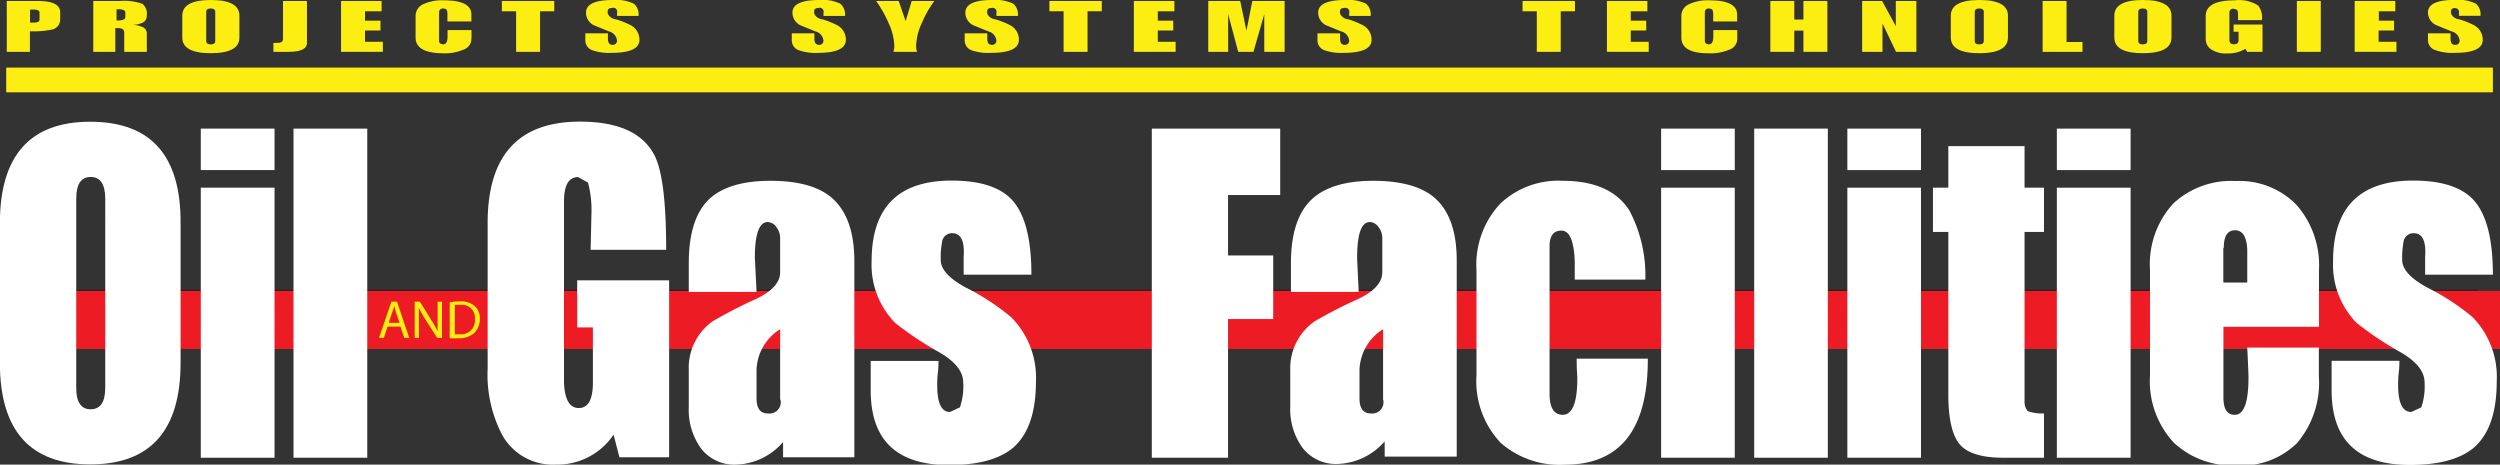 <svg id="Layer_1" data-name="Layer 1" xmlns="http://www.w3.org/2000/svg" viewBox="0 0 221.37 41.14"><rect x="0" y="0" width="221.37" height="41.14" fill="#333333" stroke="none"/><defs><style>.cls-1,.cls-3{fill:none;stroke-miterlimit:10;}.cls-1{stroke:#231f20;stroke-width:0.75px;}.cls-2{fill:#ed1c24;}.cls-3{stroke:#fcee10;stroke-width:2.19px;}.cls-4{fill:#fcee10;}.cls-5{fill:#fff;}</style></defs><title>Untitled-1</title><line class="cls-1" x1="0.78" y1="26.03" x2="219.46" y2="26.03"/><rect class="cls-2" x="0.02" y="25.76" width="221.35" height="5.14"/><line class="cls-3" x1="0.55" y1="7.08" x2="220.74" y2="7.08"/><path class="cls-4" d="M2.61,1.77H5.39q1.95,0,1.95,1V3.36a0.91,0.91,0,0,1-.73.94,8.28,8.28,0,0,1-1.95.15V6.27H2.61V1.77ZM4.67,3.68H5q0.51,0,.51-0.27V2.8q0-.27-0.51-0.27H4.67V3.68Z" transform="translate(-2.01 -1.68)"/><path class="cls-4" d="M10.27,1.77h2.34a5,5,0,0,1,2,.24A1.12,1.12,0,0,1,15,3.09a0.63,0.63,0,0,1-.29.56,2.06,2.06,0,0,1-1,.23,2.46,2.46,0,0,1,1,.23,0.63,0.63,0,0,1,.3.58V6.27h-2V4.56c0-.26-0.18-0.39-0.54-0.39l-0.25,0V6.27H10.27V1.77Zm2.05,1.72h0.16q0.63,0,.63-0.32V2.81q0-.32-0.63-0.31H12.33v1Z" transform="translate(-2.01 -1.68)"/><path class="cls-4" d="M18.15,3.07q0-1.39,2.53-1.39t2.53,1.39V5q0,1.39-2.53,1.39T18.15,5V3.07Zm2.12,2.24q0,0.3.4,0.3t0.4-.3V2.73q0-.3-0.4-0.3t-0.4.3V5.31Z" transform="translate(-2.01 -1.68)"/><path class="cls-4" d="M26.22,5.48h0.37q0.48,0,.48-0.36V1.77h2.12V5.48q0,0.79-1.63.79H26.22V5.48Z" transform="translate(-2.01 -1.68)"/><path class="cls-4" d="M32.21,1.77h3.59V2.68H34.33V3.51H35.7V4.38H34.33v1h1.58V6.27h-3.7V1.77Z" transform="translate(-2.01 -1.68)"/><path class="cls-4" d="M43.75,5.07a1,1,0,0,1-.69,1,4.25,4.25,0,0,1-1.84.33Q38.8,6.37,38.81,5V3.07a1.13,1.13,0,0,1,.64-1,3.91,3.91,0,0,1,1.87-.36q2.44,0,2.43,1.27V3.58H41.63a3.1,3.1,0,0,1,0-.31q0-.21,0-0.31a0.91,0.91,0,0,0-.09-0.45,0.89,0.89,0,0,0-.3-0.08,0.32,0.32,0,0,0-.35.3V5.31a0.35,0.35,0,0,0,.1.23l0.24,0.07c0.27,0,.41-0.22.41-0.67,0-.05,0-0.26,0-0.6h2.12V5.07Z" transform="translate(-2.01 -1.68)"/><path class="cls-4" d="M47.71,2.68H46.45V1.77h4.64V2.68H49.83V6.27H47.71V2.68Z" transform="translate(-2.01 -1.68)"/><path class="cls-4" d="M56.16,2.4a0.3,0.3,0,0,0-.33.18,1.17,1.17,0,0,0,0,.31,0.87,0.87,0,0,0,.72.5,7.51,7.51,0,0,1,1.36.55,1.44,1.44,0,0,1,.72,1.27q0,1.15-2.47,1.15a4.4,4.4,0,0,1-1.75-.25,0.94,0.94,0,0,1-.57-0.92V4.63h2c0,0.29,0,.45,0,0.47q0,0.55.4,0.55a0.36,0.36,0,0,0,.4-0.42,0.93,0.93,0,0,0-.71-0.77l-1.32-.54a1.24,1.24,0,0,1-.71-1.12q0-1.11,2.34-1.12a3.69,3.69,0,0,1,1.9.33,1.23,1.23,0,0,1,.41,1.08h-1.9V2.81A0.35,0.35,0,0,0,56.16,2.4Z" transform="translate(-2.01 -1.68)"/><path class="cls-4" d="M74.44,2.4a0.3,0.3,0,0,0-.33.18,1.17,1.17,0,0,0,0,.31,0.87,0.87,0,0,0,.72.5,7.49,7.49,0,0,1,1.36.55,1.44,1.44,0,0,1,.72,1.27q0,1.15-2.47,1.15a4.4,4.4,0,0,1-1.75-.25,0.94,0.94,0,0,1-.57-0.92V4.63h2c0,0.29,0,.45,0,0.47q0,0.55.4,0.55a0.36,0.36,0,0,0,.4-0.42,0.93,0.93,0,0,0-.71-0.77l-1.32-.54a1.24,1.24,0,0,1-.71-1.12q0-1.11,2.34-1.12a3.69,3.69,0,0,1,1.9.33,1.23,1.23,0,0,1,.41,1.08h-1.9V2.81A0.35,0.35,0,0,0,74.44,2.4Z" transform="translate(-2.01 -1.68)"/><path class="cls-4" d="M79.59,1.77h2l0.61,1.78,0.54-1.78h2a9.57,9.57,0,0,0-1.07,1.87,5.35,5.35,0,0,0-.54,2.07,1.8,1.8,0,0,0,.08.56H81.12a1.67,1.67,0,0,0,.08-0.55,5.18,5.18,0,0,0-.51-2A10,10,0,0,0,79.59,1.77Z" transform="translate(-2.01 -1.68)"/><path class="cls-4" d="M89.76,2.4a0.3,0.3,0,0,0-.33.18,1.17,1.17,0,0,0,0,.31,0.87,0.87,0,0,0,.72.5,7.5,7.5,0,0,1,1.36.55,1.44,1.44,0,0,1,.72,1.27q0,1.15-2.47,1.15A4.4,4.4,0,0,1,88,6.12a0.94,0.94,0,0,1-.57-0.92V4.63h2c0,0.29,0,.45,0,0.47,0,0.37.13,0.55,0.4,0.55a0.36,0.36,0,0,0,.4-0.42,0.92,0.92,0,0,0-.71-0.77l-1.32-.54a1.24,1.24,0,0,1-.71-1.12q0-1.11,2.34-1.12a3.69,3.69,0,0,1,1.9.33,1.23,1.23,0,0,1,.41,1.08h-1.9V2.81A0.35,0.35,0,0,0,89.76,2.4Z" transform="translate(-2.01 -1.68)"/><path class="cls-4" d="M96.19,2.68H94.93V1.77h4.64V2.68H98.31V6.27H96.19V2.68Z" transform="translate(-2.01 -1.68)"/><path class="cls-4" d="M102.39,1.77H106V2.68h-1.47V3.51h1.37V4.38h-1.37v1h1.58V6.27h-3.7V1.77Z" transform="translate(-2.01 -1.68)"/><path class="cls-4" d="M109,1.77h2.83l0.55,2.63,0.52-2.63h2.86v4.5h-1.8V2.93L113,6.27h-1.35l-0.89-3.34V6.27H109V1.77Z" transform="translate(-2.01 -1.68)"/><path class="cls-4" d="M121,2.4a0.3,0.3,0,0,0-.33.18,1.14,1.14,0,0,0,0,.31,0.87,0.87,0,0,0,.72.5,7.49,7.49,0,0,1,1.35.55,1.44,1.44,0,0,1,.72,1.27q0,1.15-2.47,1.15a4.4,4.4,0,0,1-1.75-.25,0.93,0.93,0,0,1-.57-0.92V4.63h2c0,0.29,0,.45,0,0.47q0,0.55.4,0.55a0.36,0.36,0,0,0,.4-0.42,0.92,0.92,0,0,0-.71-0.77l-1.32-.54a1.24,1.24,0,0,1-.71-1.12q0-1.11,2.34-1.12a3.69,3.69,0,0,1,1.9.33,1.23,1.23,0,0,1,.41,1.08h-1.9V2.81A0.35,0.35,0,0,0,121,2.4Z" transform="translate(-2.01 -1.68)"/><path class="cls-4" d="M138.09,2.68h-1.26V1.77h4.64V2.68h-1.26V6.27h-2.12V2.68Z" transform="translate(-2.01 -1.68)"/><path class="cls-4" d="M144.29,1.77h3.59V2.68h-1.47V3.51h1.37V4.38h-1.37v1H148V6.27h-3.7V1.77Z" transform="translate(-2.01 -1.68)"/><path class="cls-4" d="M155.84,5.07a1,1,0,0,1-.69,1,4.25,4.25,0,0,1-1.84.33q-2.42,0-2.42-1.39V3.07a1.13,1.13,0,0,1,.64-1,3.9,3.9,0,0,1,1.87-.36q2.43,0,2.43,1.27V3.58h-2.12c0-.07,0-0.17,0-0.31a3.07,3.07,0,0,0,0-.31,0.93,0.93,0,0,0-.09-0.45,0.9,0.9,0,0,0-.3-0.08,0.32,0.32,0,0,0-.35.3V5.31a0.35,0.35,0,0,0,.1.23l0.24,0.07q0.41,0,.41-0.67,0-.08,0-0.6h2.12V5.07Z" transform="translate(-2.01 -1.68)"/><path class="cls-4" d="M158.77,1.77h2.12V3.41h0.81V1.77h2.12v4.5H161.7V4.39h-0.81V6.27h-2.12V1.77Z" transform="translate(-2.01 -1.68)"/><path class="cls-4" d="M166.87,1.77h1.8L169.88,4V1.77h1.82v4.5h-1.8l-1.2-2.51,0,2.51h-1.8V1.77Z" transform="translate(-2.01 -1.68)"/><path class="cls-4" d="M174.75,3.07q0-1.39,2.53-1.39t2.53,1.39V5q0,1.39-2.53,1.39T174.75,5V3.07Zm2.12,2.24c0,0.2.13,0.3,0.4,0.3s0.4-.1.4-0.3V2.73q0-.3-0.4-0.3c-0.27,0-.4.1-0.4,0.3V5.31Z" transform="translate(-2.01 -1.68)"/><path class="cls-4" d="M182.85,1.77H185V5.4h1.41V6.27h-3.53V1.77Z" transform="translate(-2.01 -1.68)"/><path class="cls-4" d="M189.23,3.07q0-1.39,2.53-1.39t2.53,1.39V5q0,1.39-2.53,1.39T189.23,5V3.07Zm2.12,2.24c0,0.2.13,0.3,0.4,0.3s0.4-.1.4-0.3V2.73c0-.2-0.14-0.3-0.4-0.3s-0.4.1-.4,0.3V5.31Z" transform="translate(-2.01 -1.68)"/><path class="cls-4" d="M202.38,6.27H201L200.83,6a2.82,2.82,0,0,1-1.6.41,2.32,2.32,0,0,1-1.49-.4,1.12,1.12,0,0,1-.42-0.91v-2q0-1.39,2.57-1.39a3.13,3.13,0,0,1,2.09.47,1.82,1.82,0,0,1,.32,1.28h-2.12l0-.48a0.79,0.79,0,0,0-.09-0.44l-0.28-.08a0.32,0.32,0,0,0-.39.33V5.24a0.34,0.34,0,0,0,.42.35,0.33,0.33,0,0,0,.39-0.35V4.49h-0.44V3.85h2.56V6.27Z" transform="translate(-2.01 -1.68)"/><path class="cls-4" d="M205.39,1.77h2.12v4.5h-2.12V1.77Z" transform="translate(-2.01 -1.68)"/><path class="cls-4" d="M210.52,1.77h3.59V2.68h-1.46V3.51H214V4.38h-1.37v1h1.58V6.27h-3.7V1.77Z" transform="translate(-2.01 -1.68)"/><path class="cls-4" d="M219.38,2.4a0.3,0.3,0,0,0-.33.18,1.23,1.23,0,0,0,0,.31,0.87,0.87,0,0,0,.72.5,7.53,7.53,0,0,1,1.36.55,1.45,1.45,0,0,1,.72,1.27q0,1.15-2.47,1.15a4.4,4.4,0,0,1-1.75-.25A0.93,0.93,0,0,1,217,5.19V4.63h2c0,0.29,0,.45,0,0.47,0,0.37.13,0.55,0.4,0.55a0.36,0.36,0,0,0,.4-0.42,0.92,0.92,0,0,0-.71-0.77l-1.32-.54A1.24,1.24,0,0,1,217,2.79q0-1.11,2.34-1.12a3.69,3.69,0,0,1,1.9.33,1.23,1.23,0,0,1,.41,1.08h-1.9V2.81A0.35,0.35,0,0,0,219.38,2.4Z" transform="translate(-2.01 -1.68)"/><path class="cls-5" d="M10,12.46q-8,0-8,9V33.8q0,9,8,9t8-9V21.48Q18.07,12.46,10,12.46ZM11.33,36q0,1.92-1.29,1.92T8.76,36V19.27q0-1.92,1.28-1.92t1.29,1.92V36Z" transform="translate(-2.01 -1.68)"/><path class="cls-5" d="M19.79,13.07v3.67h6.53V13.07H19.79Zm0,5.22V42.21h6.53V18.3H19.79Z" transform="translate(-2.01 -1.68)"/><path class="cls-5" d="M28,13.07V42.21h6.53V13.07H28Z" transform="translate(-2.01 -1.68)"/><path class="cls-5" d="M53.12,26.5v4.17h1.39v4.89q0,2.24-1.24,2.25t-1.32-2.29v-16q0-2.16,1.25-2.16l0.88,0.49a9.55,9.55,0,0,1,.3,2.81l-0.07,3.14H61q0-6.24-1-8.29-1.5-3.06-6.64-3.06-8.18,0-8.17,9V34.33a11.49,11.49,0,0,0,1.32,5.92,5.14,5.14,0,0,0,4.73,2.57,6,6,0,0,0,5.1-2.65l0.52,2h4.4V26.5H53.12Z" transform="translate(-2.01 -1.68)"/><path class="cls-5" d="M75.62,19.16q-1.75-1.47-5.39-1.47t-5.39,1.59Q63,21,63,25v2.53h6c-0.09-1.88-.14-2.88-0.15-3q0-3.18,1.14-3.19a1,1,0,0,1,.77.45,1.63,1.63,0,0,1,.33,1v3q0,1.35-2.13,2.36a39.83,39.83,0,0,0-3.88,2A5.07,5.07,0,0,0,63,34.49v3.23a5.83,5.83,0,0,0,1.1,3.69,3.72,3.72,0,0,0,3.11,1.41,5.71,5.71,0,0,0,4.14-2v1.35h6.31V24.74Q77.64,20.87,75.62,19.16ZM71.12,37.07A1,1,0,0,1,70,38.29q-1,0-1-1.34V34.46a4.4,4.4,0,0,1,2.09-3.63v6.24Z" transform="translate(-2.01 -1.68)"/><path class="cls-5" d="M91.54,29.76a20.88,20.88,0,0,0-4.07-2.65q-2.16-1.19-2.16-2.41a7.4,7.4,0,0,1,.11-1.55,0.89,0.89,0,0,1,.92-0.82c0.75,0,1.1.7,1,2.08V26h6q0-4.49-1.54-6.41t-5.53-1.92q-7.08,0-7.08,7.14a7.37,7.37,0,0,0,2.09,5.47,29.38,29.38,0,0,0,3.93,2.61q2.09,1.22,2.09,2.65a5.73,5.73,0,0,1-.29,2.21l-0.88.41Q85,38.17,85,35.8c0-.27,0-0.66.06-1.16s0.05-.85.05-1h-6v2.61q0,6.61,6.93,6.61,3.81,0,5.65-1.51,2.05-1.76,2.05-5.88A7.58,7.58,0,0,0,91.54,29.76Z" transform="translate(-2.01 -1.68)"/><path class="cls-5" d="M115.37,18.95V13.07H104V42.21h6.75V29.93h4V24.3h-4V18.95h4.62Z" transform="translate(-2.01 -1.68)"/><path class="cls-5" d="M129,19.16q-1.76-1.47-5.39-1.47t-5.39,1.59Q116.32,21,116.32,25v2.53h6c-0.09-1.88-.14-2.88-0.14-3,0-2.12.37-3.19,1.13-3.19a1,1,0,0,1,.77.45,1.61,1.61,0,0,1,.33,1v3q0,1.35-2.13,2.36a40.56,40.56,0,0,0-3.89,2,5.07,5.07,0,0,0-2.13,4.28v3.23a5.83,5.83,0,0,0,1.1,3.69,3.72,3.72,0,0,0,3.11,1.41,5.73,5.73,0,0,0,4.15-2v1.35H131V24.74Q131,20.87,129,19.16Zm-4.51,17.91a1,1,0,0,1-1.1,1.22q-1,0-1-1.34V34.46a4.4,4.4,0,0,1,2.09-3.63v6.24Z" transform="translate(-2.01 -1.68)"/><path class="cls-5" d="M141.62,33.44c0,1,.06,1.61.06,1.71q0,3.26-1.3,3.26c-0.77,0-1.16-.63-1.16-1.87V23.48q0-1.38,1.06-1.38t1.17,2.69c0,0.33,0,.76,0,1.31,0,0.12,0,.24,0,0.34h6.25a12.28,12.28,0,0,0-1.42-6.14q-1.69-2.61-5.9-2.61a7.47,7.47,0,0,0-5.5,2,7.91,7.91,0,0,0-2.13,5.92v9.3a7.94,7.94,0,0,0,2.16,6,7.93,7.93,0,0,0,5.64,1.92q7.37,0,7.37-9.3V33.44h-6.26Z" transform="translate(-2.01 -1.68)"/><path class="cls-5" d="M149.1,13.07v3.67h6.52V13.07H149.1Zm0,5.22V42.21h6.52V18.3H149.1Z" transform="translate(-2.01 -1.68)"/><path class="cls-5" d="M157.34,13.07V42.21h6.52V13.07h-6.52Z" transform="translate(-2.01 -1.68)"/><path class="cls-5" d="M165.59,13.07v3.67h6.52V13.07h-6.52Zm0,5.22V42.21h6.52V18.3h-6.52Z" transform="translate(-2.01 -1.68)"/><path class="cls-5" d="M183,22.22V18.3h-1.72V14.62h-6.75V18.3h-1.36v3.92h1.36V36.58q0,3.23,1,4.43t3.87,1.2H183V38.29a3.8,3.8,0,0,1-1.43-.2,1.22,1.22,0,0,1-.29-0.77V22.22H183Z" transform="translate(-2.01 -1.68)"/><path class="cls-5" d="M184.14,13.07v3.67h6.53V13.07h-6.53Zm0,5.22V42.21h6.53V18.3h-6.53Z" transform="translate(-2.01 -1.68)"/><path class="cls-5" d="M207.35,30.62v-5a8.11,8.11,0,0,0-2-5.81,7.06,7.06,0,0,0-5.37-2.1,7.51,7.51,0,0,0-5.54,2,7.94,7.94,0,0,0-2.05,5.88v9.3a8,8,0,0,0,2.12,6,7.61,7.61,0,0,0,5.53,2,7,7,0,0,0,5.39-2,8.26,8.26,0,0,0,1.91-5.9V32.46H201q0.11,2.24.11,2.65,0,3.31-1.22,3.3c-0.68,0-1-.51-1-1.55V30.62h8.43Zm-8.43-7q0-1.55,1-1.55T201,23.77V26.7h-2.12V23.64Z" transform="translate(-2.01 -1.68)"/><path class="cls-5" d="M220.95,29.76a20.86,20.86,0,0,0-4.07-2.65q-2.16-1.19-2.16-2.41a7.38,7.38,0,0,1,.11-1.55,0.89,0.89,0,0,1,.92-0.82c0.76,0,1.1.7,1,2.08V26h6q0-4.49-1.54-6.41t-5.53-1.92q-7.08,0-7.08,7.14a7.36,7.36,0,0,0,2.09,5.47,29.07,29.07,0,0,0,3.92,2.61q2.09,1.22,2.09,2.65a5.74,5.74,0,0,1-.29,2.21l-0.88.41q-1.17,0-1.17-2.37c0-.27,0-0.66.06-1.16s0.05-.85.05-1h-6v2.61q0,6.61,6.93,6.61,3.81,0,5.64-1.51,2.05-1.76,2.05-5.88A7.58,7.58,0,0,0,220.95,29.76Z" transform="translate(-2.01 -1.68)"/><path class="cls-4" d="M36.33,30.59L36,31.6H35.57l1.1-3.21h0.49l1.09,3.21H37.81l-0.34-1H36.33Zm1.06-.32-0.32-.92C37,29.13,37,28.94,36.9,28.76h0c0,0.19-.09.39-0.16,0.58l-0.31.93h1Z" transform="translate(-2.01 -1.68)"/><path class="cls-4" d="M38.73,31.6V28.39h0.46l1,1.62a9,9,0,0,1,.57,1h0c0-.43,0-0.82,0-1.32V28.39h0.39V31.6H40.72L39.7,30a9.49,9.49,0,0,1-.6-1.07h0c0,0.4,0,.79,0,1.32V31.6H38.73Z" transform="translate(-2.01 -1.68)"/><path class="cls-4" d="M41.86,28.44a5.28,5.28,0,0,1,.88-0.07,1.86,1.86,0,0,1,1.3.4,1.46,1.46,0,0,1,.46,1.15A1.72,1.72,0,0,1,44,31.17a2,2,0,0,1-1.42.46,6.59,6.59,0,0,1-.75,0V28.44Zm0.41,2.84,0.42,0a1.23,1.23,0,0,0,1.37-1.36,1.14,1.14,0,0,0-1.3-1.24,2.3,2.3,0,0,0-.48,0v2.54Z" transform="translate(-2.01 -1.68)"/></svg>